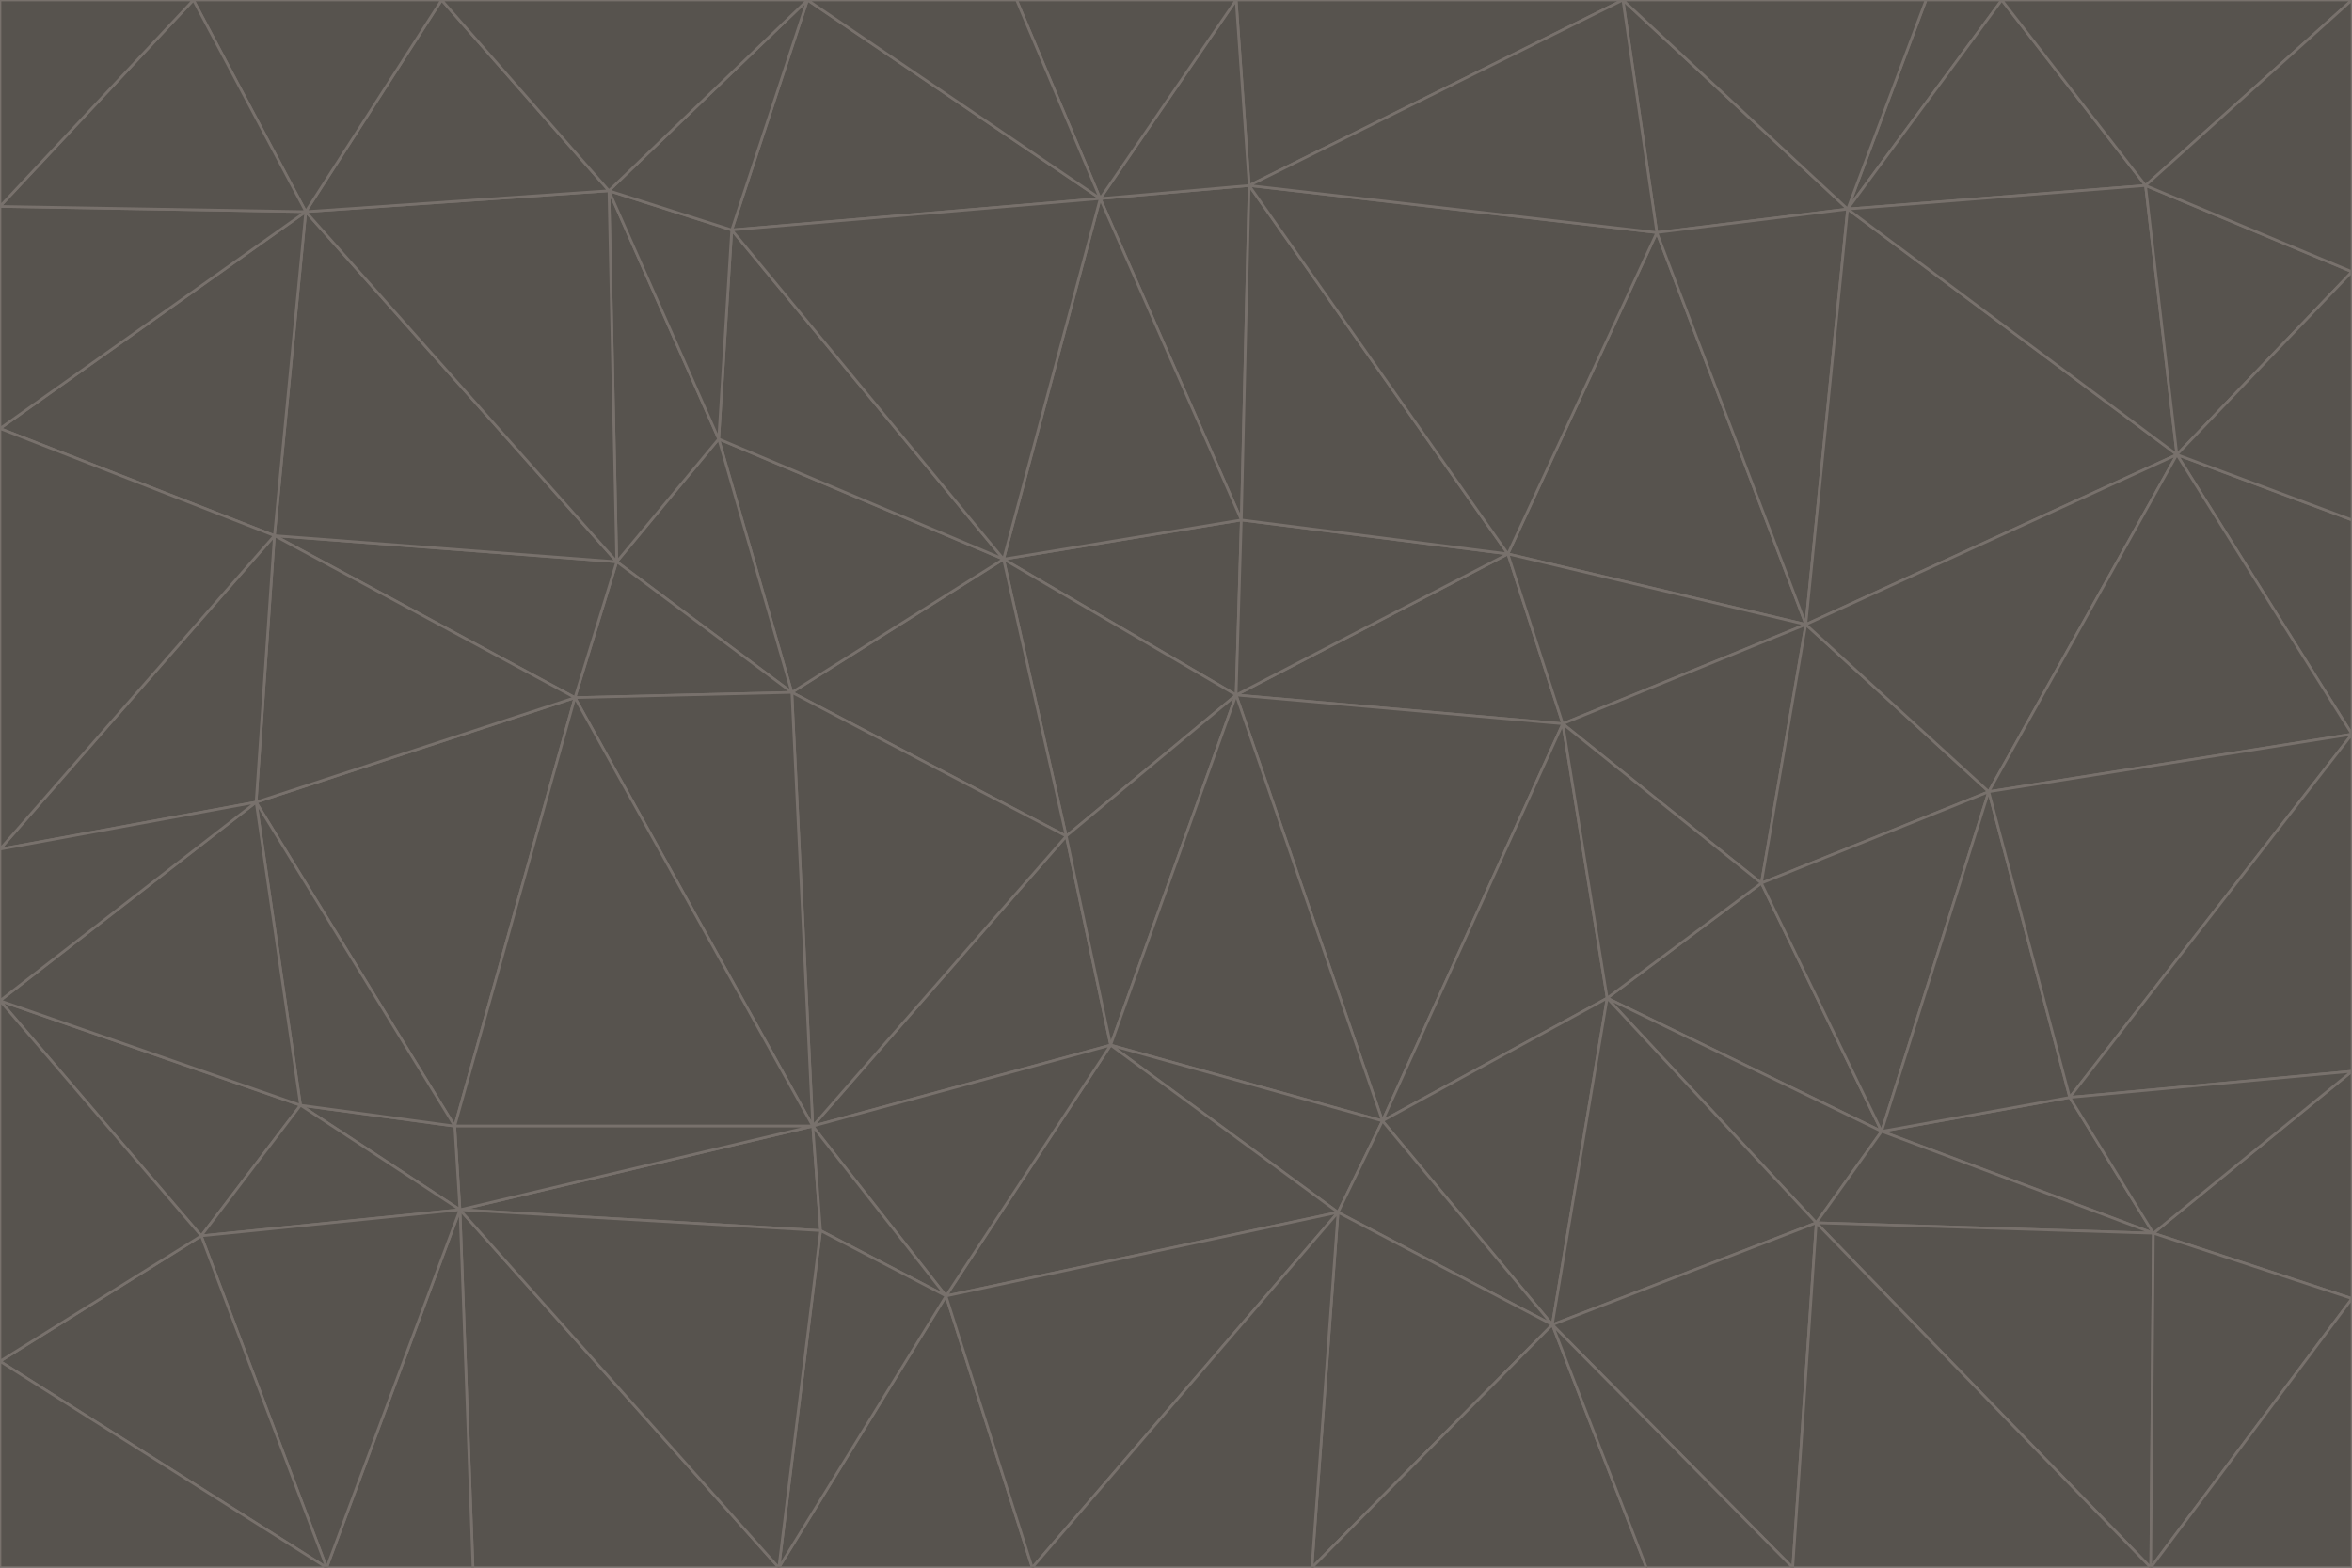 <svg id="visual" viewBox="0 0 900 600" width="900" height="600" xmlns="http://www.w3.org/2000/svg" xmlns:xlink="http://www.w3.org/1999/xlink" version="1.1"><g stroke-width="1" stroke-linejoin="bevel"><path d="M473 266L475 199L384 214Z" fill="#57534e" stroke="#78716c"></path><path d="M384 214L408 320L473 266Z" fill="#57534e" stroke="#78716c"></path><path d="M384 214L303 265L408 320Z" fill="#57534e" stroke="#78716c"></path><path d="M598 277L577 212L473 266Z" fill="#57534e" stroke="#78716c"></path><path d="M473 266L577 212L475 199Z" fill="#57534e" stroke="#78716c"></path><path d="M478 71L421 76L475 199Z" fill="#57534e" stroke="#78716c"></path><path d="M475 199L421 76L384 214Z" fill="#57534e" stroke="#78716c"></path><path d="M384 214L275 168L303 265Z" fill="#57534e" stroke="#78716c"></path><path d="M577 212L478 71L475 199Z" fill="#57534e" stroke="#78716c"></path><path d="M311 431L425 400L408 320Z" fill="#57534e" stroke="#78716c"></path><path d="M408 320L425 400L473 266Z" fill="#57534e" stroke="#78716c"></path><path d="M529 429L598 277L473 266Z" fill="#57534e" stroke="#78716c"></path><path d="M280 88L275 168L384 214Z" fill="#57534e" stroke="#78716c"></path><path d="M275 168L236 215L303 265Z" fill="#57534e" stroke="#78716c"></path><path d="M303 265L311 431L408 320Z" fill="#57534e" stroke="#78716c"></path><path d="M309 0L280 88L421 76Z" fill="#57534e" stroke="#78716c"></path><path d="M421 76L280 88L384 214Z" fill="#57534e" stroke="#78716c"></path><path d="M275 168L233 73L236 215Z" fill="#57534e" stroke="#78716c"></path><path d="M236 215L220 267L303 265Z" fill="#57534e" stroke="#78716c"></path><path d="M425 400L529 429L473 266Z" fill="#57534e" stroke="#78716c"></path><path d="M220 267L311 431L303 265Z" fill="#57534e" stroke="#78716c"></path><path d="M425 400L512 464L529 429Z" fill="#57534e" stroke="#78716c"></path><path d="M621 0L473 0L478 71Z" fill="#57534e" stroke="#78716c"></path><path d="M478 71L473 0L421 76Z" fill="#57534e" stroke="#78716c"></path><path d="M473 0L389 0L421 76Z" fill="#57534e" stroke="#78716c"></path><path d="M529 429L615 382L598 277Z" fill="#57534e" stroke="#78716c"></path><path d="M362 496L512 464L425 400Z" fill="#57534e" stroke="#78716c"></path><path d="M529 429L594 507L615 382Z" fill="#57534e" stroke="#78716c"></path><path d="M691 239L634 89L577 212Z" fill="#57534e" stroke="#78716c"></path><path d="M577 212L634 89L478 71Z" fill="#57534e" stroke="#78716c"></path><path d="M691 239L577 212L598 277Z" fill="#57534e" stroke="#78716c"></path><path d="M280 88L233 73L275 168Z" fill="#57534e" stroke="#78716c"></path><path d="M236 215L105 205L220 267Z" fill="#57534e" stroke="#78716c"></path><path d="M309 0L233 73L280 88Z" fill="#57534e" stroke="#78716c"></path><path d="M674 338L691 239L598 277Z" fill="#57534e" stroke="#78716c"></path><path d="M389 0L309 0L421 76Z" fill="#57534e" stroke="#78716c"></path><path d="M720 433L674 338L615 382Z" fill="#57534e" stroke="#78716c"></path><path d="M615 382L674 338L598 277Z" fill="#57534e" stroke="#78716c"></path><path d="M176 463L314 471L311 431Z" fill="#57534e" stroke="#78716c"></path><path d="M311 431L362 496L425 400Z" fill="#57534e" stroke="#78716c"></path><path d="M314 471L362 496L311 431Z" fill="#57534e" stroke="#78716c"></path><path d="M707 80L621 0L634 89Z" fill="#57534e" stroke="#78716c"></path><path d="M634 89L621 0L478 71Z" fill="#57534e" stroke="#78716c"></path><path d="M691 239L707 80L634 89Z" fill="#57534e" stroke="#78716c"></path><path d="M512 464L594 507L529 429Z" fill="#57534e" stroke="#78716c"></path><path d="M502 600L594 507L512 464Z" fill="#57534e" stroke="#78716c"></path><path d="M98 307L174 431L220 267Z" fill="#57534e" stroke="#78716c"></path><path d="M220 267L174 431L311 431Z" fill="#57534e" stroke="#78716c"></path><path d="M298 600L395 600L362 496Z" fill="#57534e" stroke="#78716c"></path><path d="M117 81L105 205L236 215Z" fill="#57534e" stroke="#78716c"></path><path d="M674 338L761 303L691 239Z" fill="#57534e" stroke="#78716c"></path><path d="M691 239L833 174L707 80Z" fill="#57534e" stroke="#78716c"></path><path d="M720 433L761 303L674 338Z" fill="#57534e" stroke="#78716c"></path><path d="M105 205L98 307L220 267Z" fill="#57534e" stroke="#78716c"></path><path d="M174 431L176 463L311 431Z" fill="#57534e" stroke="#78716c"></path><path d="M115 423L176 463L174 431Z" fill="#57534e" stroke="#78716c"></path><path d="M695 468L720 433L615 382Z" fill="#57534e" stroke="#78716c"></path><path d="M233 73L117 81L236 215Z" fill="#57534e" stroke="#78716c"></path><path d="M169 0L117 81L233 73Z" fill="#57534e" stroke="#78716c"></path><path d="M309 0L169 0L233 73Z" fill="#57534e" stroke="#78716c"></path><path d="M594 507L695 468L615 382Z" fill="#57534e" stroke="#78716c"></path><path d="M298 600L362 496L314 471Z" fill="#57534e" stroke="#78716c"></path><path d="M362 496L395 600L512 464Z" fill="#57534e" stroke="#78716c"></path><path d="M594 507L686 600L695 468Z" fill="#57534e" stroke="#78716c"></path><path d="M98 307L115 423L174 431Z" fill="#57534e" stroke="#78716c"></path><path d="M395 600L502 600L512 464Z" fill="#57534e" stroke="#78716c"></path><path d="M766 0L737 0L707 80Z" fill="#57534e" stroke="#78716c"></path><path d="M707 80L737 0L621 0Z" fill="#57534e" stroke="#78716c"></path><path d="M181 600L298 600L176 463Z" fill="#57534e" stroke="#78716c"></path><path d="M176 463L298 600L314 471Z" fill="#57534e" stroke="#78716c"></path><path d="M900 199L833 174L900 281Z" fill="#57534e" stroke="#78716c"></path><path d="M761 303L833 174L691 239Z" fill="#57534e" stroke="#78716c"></path><path d="M821 71L766 0L707 80Z" fill="#57534e" stroke="#78716c"></path><path d="M824 472L792 420L720 433Z" fill="#57534e" stroke="#78716c"></path><path d="M720 433L792 420L761 303Z" fill="#57534e" stroke="#78716c"></path><path d="M824 472L720 433L695 468Z" fill="#57534e" stroke="#78716c"></path><path d="M502 600L630 600L594 507Z" fill="#57534e" stroke="#78716c"></path><path d="M833 174L821 71L707 80Z" fill="#57534e" stroke="#78716c"></path><path d="M169 0L74 0L117 81Z" fill="#57534e" stroke="#78716c"></path><path d="M117 81L0 164L105 205Z" fill="#57534e" stroke="#78716c"></path><path d="M105 205L0 325L98 307Z" fill="#57534e" stroke="#78716c"></path><path d="M0 383L77 473L115 423Z" fill="#57534e" stroke="#78716c"></path><path d="M115 423L77 473L176 463Z" fill="#57534e" stroke="#78716c"></path><path d="M0 383L115 423L98 307Z" fill="#57534e" stroke="#78716c"></path><path d="M0 79L0 164L117 81Z" fill="#57534e" stroke="#78716c"></path><path d="M0 164L0 325L105 205Z" fill="#57534e" stroke="#78716c"></path><path d="M630 600L686 600L594 507Z" fill="#57534e" stroke="#78716c"></path><path d="M125 600L181 600L176 463Z" fill="#57534e" stroke="#78716c"></path><path d="M823 600L824 472L695 468Z" fill="#57534e" stroke="#78716c"></path><path d="M900 281L833 174L761 303Z" fill="#57534e" stroke="#78716c"></path><path d="M0 325L0 383L98 307Z" fill="#57534e" stroke="#78716c"></path><path d="M77 473L125 600L176 463Z" fill="#57534e" stroke="#78716c"></path><path d="M74 0L0 79L117 81Z" fill="#57534e" stroke="#78716c"></path><path d="M900 281L761 303L792 420Z" fill="#57534e" stroke="#78716c"></path><path d="M833 174L900 104L821 71Z" fill="#57534e" stroke="#78716c"></path><path d="M900 410L900 281L792 420Z" fill="#57534e" stroke="#78716c"></path><path d="M0 521L125 600L77 473Z" fill="#57534e" stroke="#78716c"></path><path d="M900 199L900 104L833 174Z" fill="#57534e" stroke="#78716c"></path><path d="M821 71L900 0L766 0Z" fill="#57534e" stroke="#78716c"></path><path d="M74 0L0 0L0 79Z" fill="#57534e" stroke="#78716c"></path><path d="M900 497L900 410L824 472Z" fill="#57534e" stroke="#78716c"></path><path d="M824 472L900 410L792 420Z" fill="#57534e" stroke="#78716c"></path><path d="M900 104L900 0L821 71Z" fill="#57534e" stroke="#78716c"></path><path d="M0 383L0 521L77 473Z" fill="#57534e" stroke="#78716c"></path><path d="M686 600L823 600L695 468Z" fill="#57534e" stroke="#78716c"></path><path d="M823 600L900 497L824 472Z" fill="#57534e" stroke="#78716c"></path><path d="M0 521L0 600L125 600Z" fill="#57534e" stroke="#78716c"></path><path d="M823 600L900 600L900 497Z" fill="#57534e" stroke="#78716c"></path></g></svg>